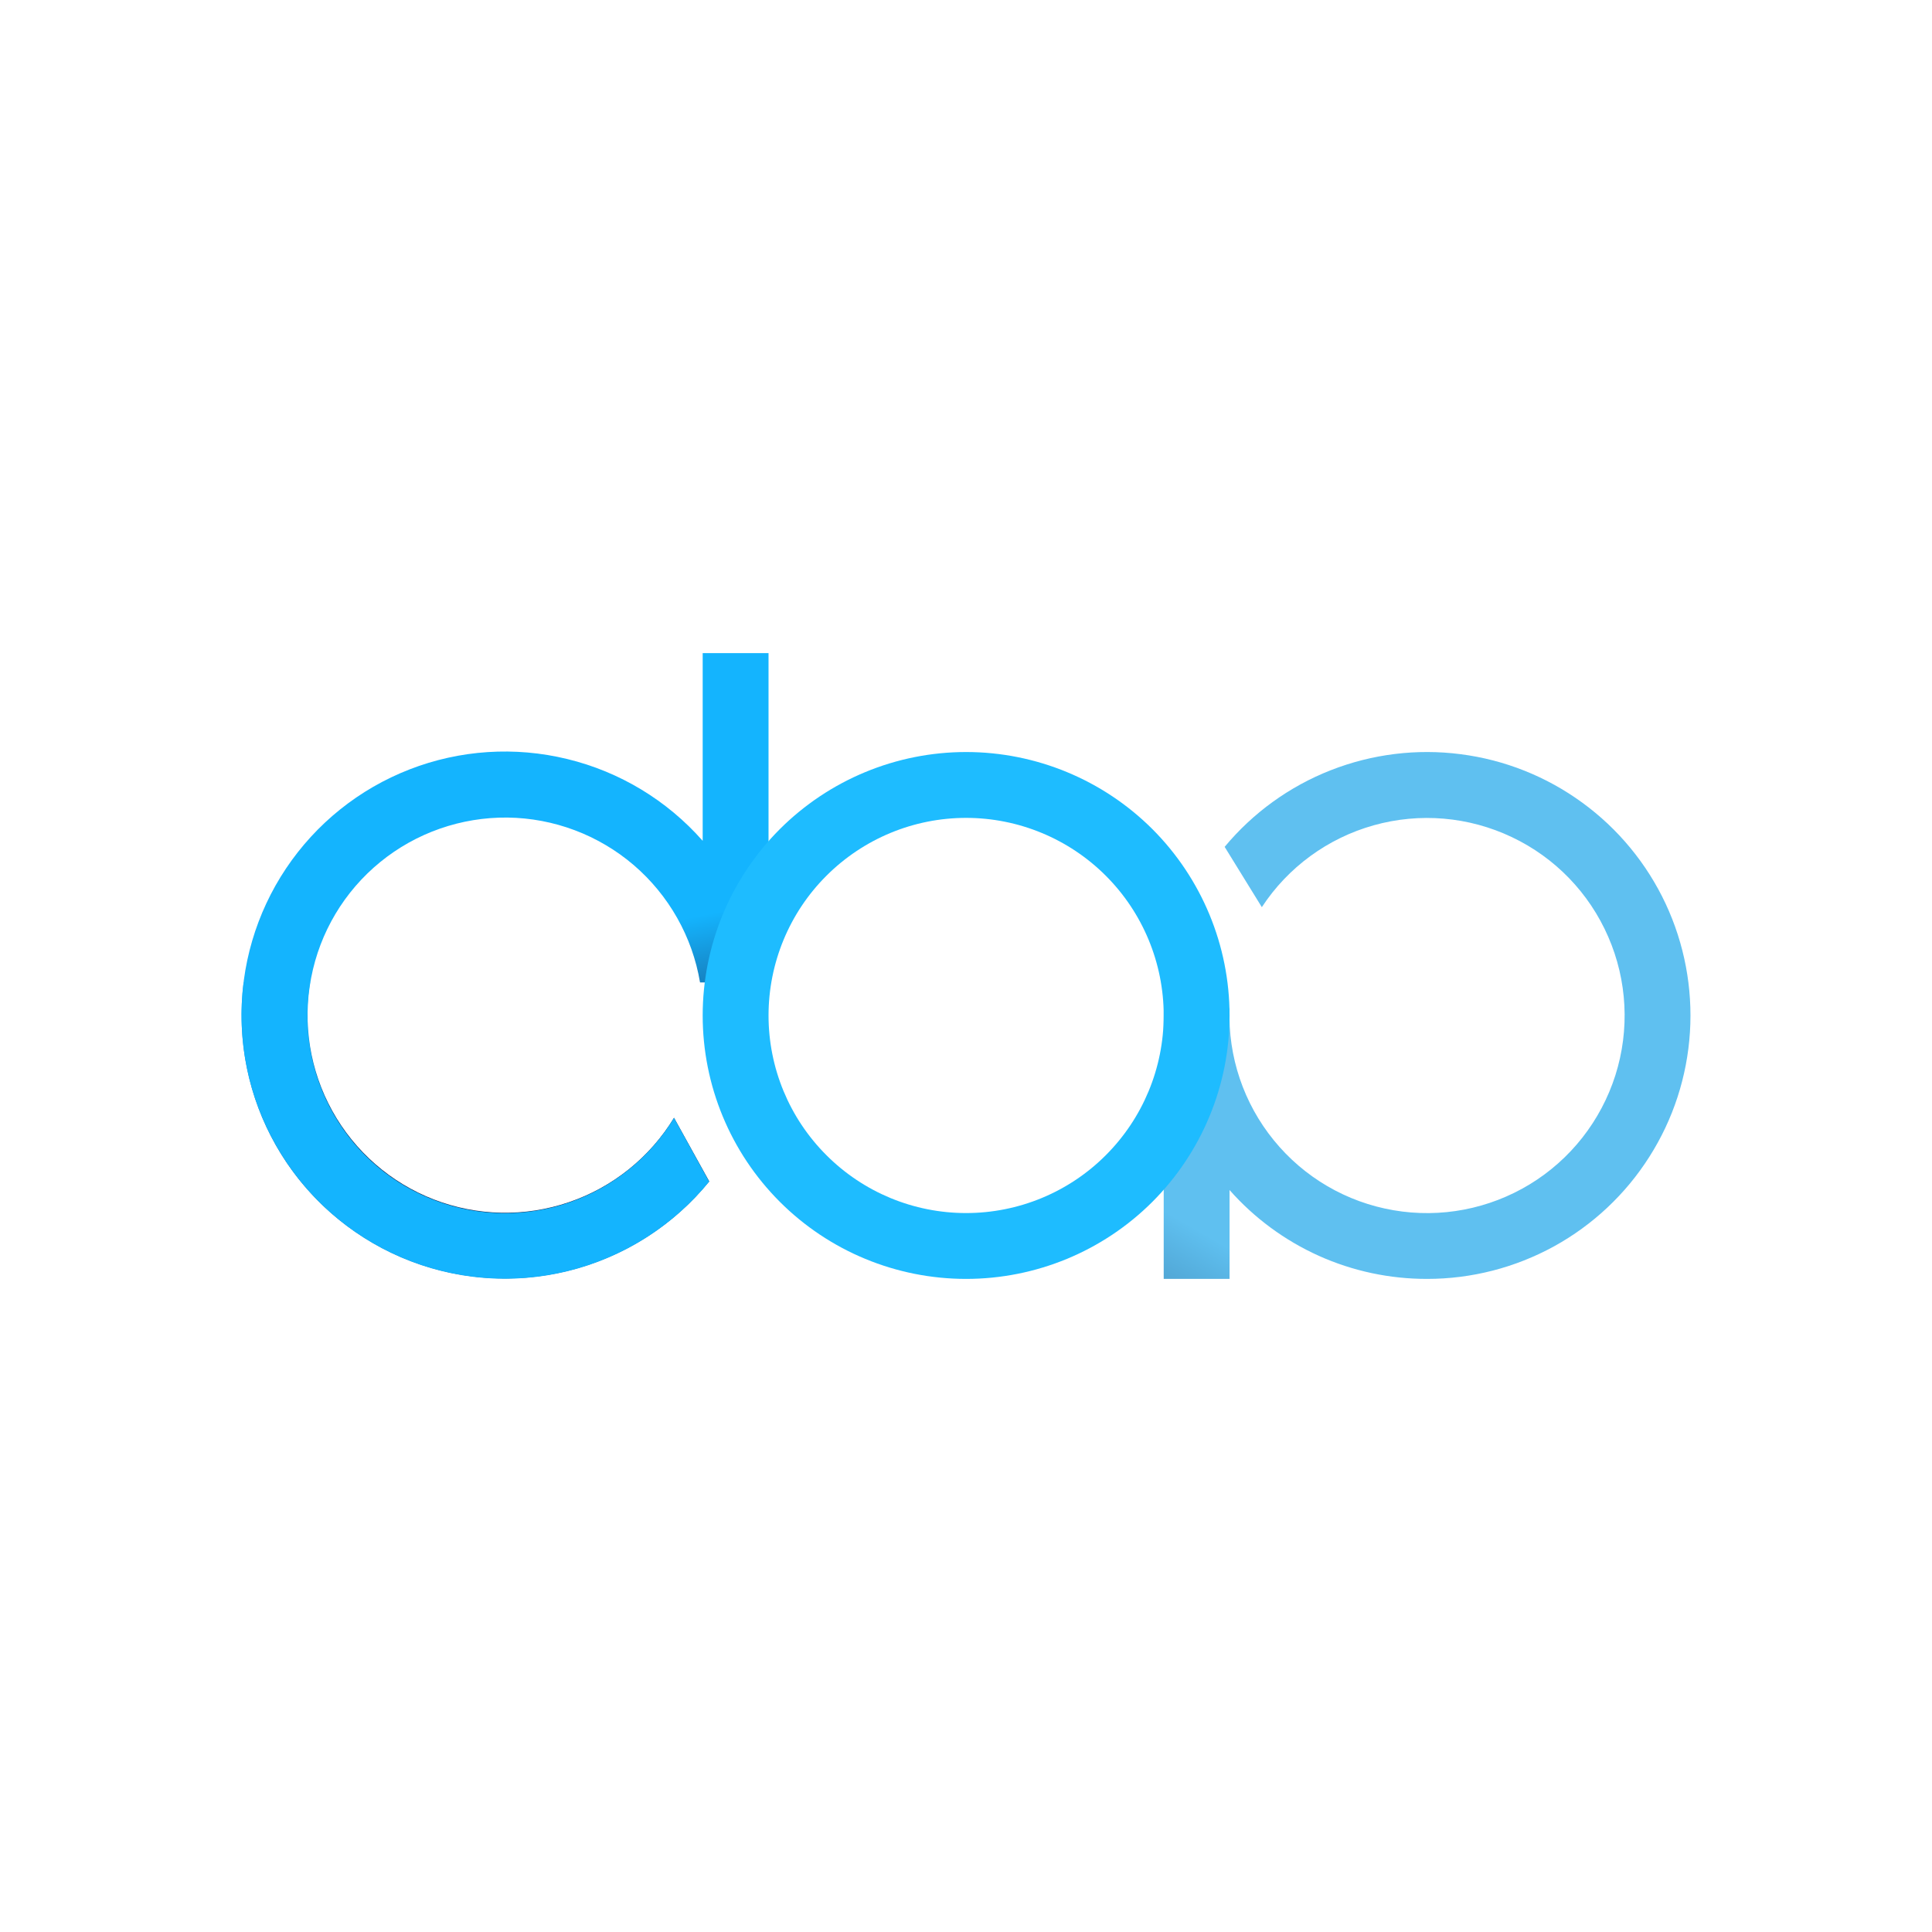 <svg width="24" height="24" viewBox="0 0 24 24" fill="none" xmlns="http://www.w3.org/2000/svg">
<path d="M9.547 8.113H8.729V10.445C8.286 9.942 7.699 9.587 7.047 9.429C6.396 9.27 5.712 9.315 5.087 9.558C4.462 9.801 3.927 10.23 3.554 10.787C3.181 11.344 2.988 12.002 3.001 12.672C3.014 13.342 3.232 13.992 3.626 14.534C4.021 15.076 4.572 15.484 5.206 15.703C5.84 15.921 6.525 15.94 7.17 15.756C7.814 15.572 8.387 15.195 8.81 14.675L8.373 13.886C8.074 14.377 7.612 14.749 7.067 14.934C6.522 15.12 5.929 15.108 5.392 14.901C4.855 14.694 4.408 14.305 4.129 13.801C3.85 13.298 3.756 12.713 3.865 12.148C3.973 11.582 4.277 11.073 4.723 10.709C5.169 10.345 5.729 10.15 6.304 10.156C6.88 10.163 7.434 10.372 7.872 10.746C8.309 11.121 8.601 11.637 8.696 12.204H9.547V8.113Z" fill="url(#paint0_linear_328_46029)"/>
<path d="M17.729 15.887C18.279 15.887 18.821 15.748 19.304 15.483C19.786 15.218 20.194 14.835 20.489 14.37C20.785 13.905 20.958 13.373 20.993 12.823C21.028 12.274 20.924 11.724 20.691 11.226C20.457 10.727 20.101 10.295 19.656 9.971C19.211 9.646 18.692 9.439 18.145 9.369C17.599 9.298 17.044 9.367 16.531 9.568C16.018 9.769 15.565 10.097 15.213 10.52L15.675 11.269C16 10.773 16.494 10.412 17.065 10.252C17.636 10.092 18.245 10.144 18.781 10.399C19.317 10.653 19.742 11.093 19.978 11.637C20.215 12.181 20.246 12.792 20.067 13.357C19.887 13.922 19.51 14.404 19.003 14.712C18.496 15.02 17.895 15.135 17.311 15.034C16.726 14.934 16.198 14.625 15.824 14.165C15.449 13.705 15.254 13.126 15.274 12.533L14.619 11.592C14.511 11.922 14.456 12.267 14.456 12.615V15.887H15.274V14.783C15.581 15.131 15.959 15.409 16.382 15.6C16.805 15.79 17.264 15.888 17.729 15.887Z" fill="url(#paint1_linear_328_46029)"/>
<path d="M3.026 12.204C2.937 12.909 3.08 13.624 3.434 14.24C3.787 14.857 4.332 15.341 4.985 15.621C5.639 15.901 6.365 15.96 7.055 15.79C7.745 15.62 8.361 15.23 8.81 14.679L8.373 13.886C8.077 14.375 7.62 14.745 7.08 14.934C6.54 15.122 5.952 15.116 5.416 14.916C4.88 14.717 4.431 14.337 4.145 13.842C3.86 13.347 3.756 12.768 3.852 12.204H3.026Z" fill="#14B4FE"/>
<path fill-rule="evenodd" clip-rule="evenodd" d="M12.001 15.887C12.869 15.887 13.702 15.543 14.316 14.929C14.929 14.315 15.274 13.483 15.274 12.615C15.274 11.747 14.929 10.914 14.316 10.3C13.702 9.687 12.869 9.342 12.001 9.342C11.133 9.342 10.301 9.687 9.687 10.3C9.073 10.914 8.729 11.747 8.729 12.615C8.729 13.483 9.073 14.315 9.687 14.929C10.301 15.543 11.133 15.887 12.001 15.887ZM12.001 15.069C12.652 15.069 13.277 14.811 13.737 14.35C14.197 13.89 14.456 13.266 14.456 12.615C14.456 11.964 14.197 11.339 13.737 10.879C13.277 10.419 12.652 10.16 12.001 10.16C11.35 10.16 10.726 10.419 10.266 10.879C9.805 11.339 9.547 11.964 9.547 12.615C9.547 13.266 9.805 13.89 10.266 14.35C10.726 14.811 11.35 15.069 12.001 15.069Z" fill="#1EBCFF"/>
<defs>
<linearGradient id="paint0_linear_328_46029" x1="15.939" y1="9.955" x2="16.587" y2="13.261" gradientUnits="userSpaceOnUse">
<stop stop-color="#14B4FE"/>
<stop offset="0.66" stop-color="#1A2C58"/>
</linearGradient>
<linearGradient id="paint1_linear_328_46029" x1="0.186" y1="14.916" x2="3.687" y2="8.834" gradientUnits="userSpaceOnUse">
<stop stop-color="#122543"/>
<stop offset="0.45" stop-color="#173C66"/>
<stop offset="1" stop-color="#5FC0F0"/>
</linearGradient>
</defs>
</svg>
